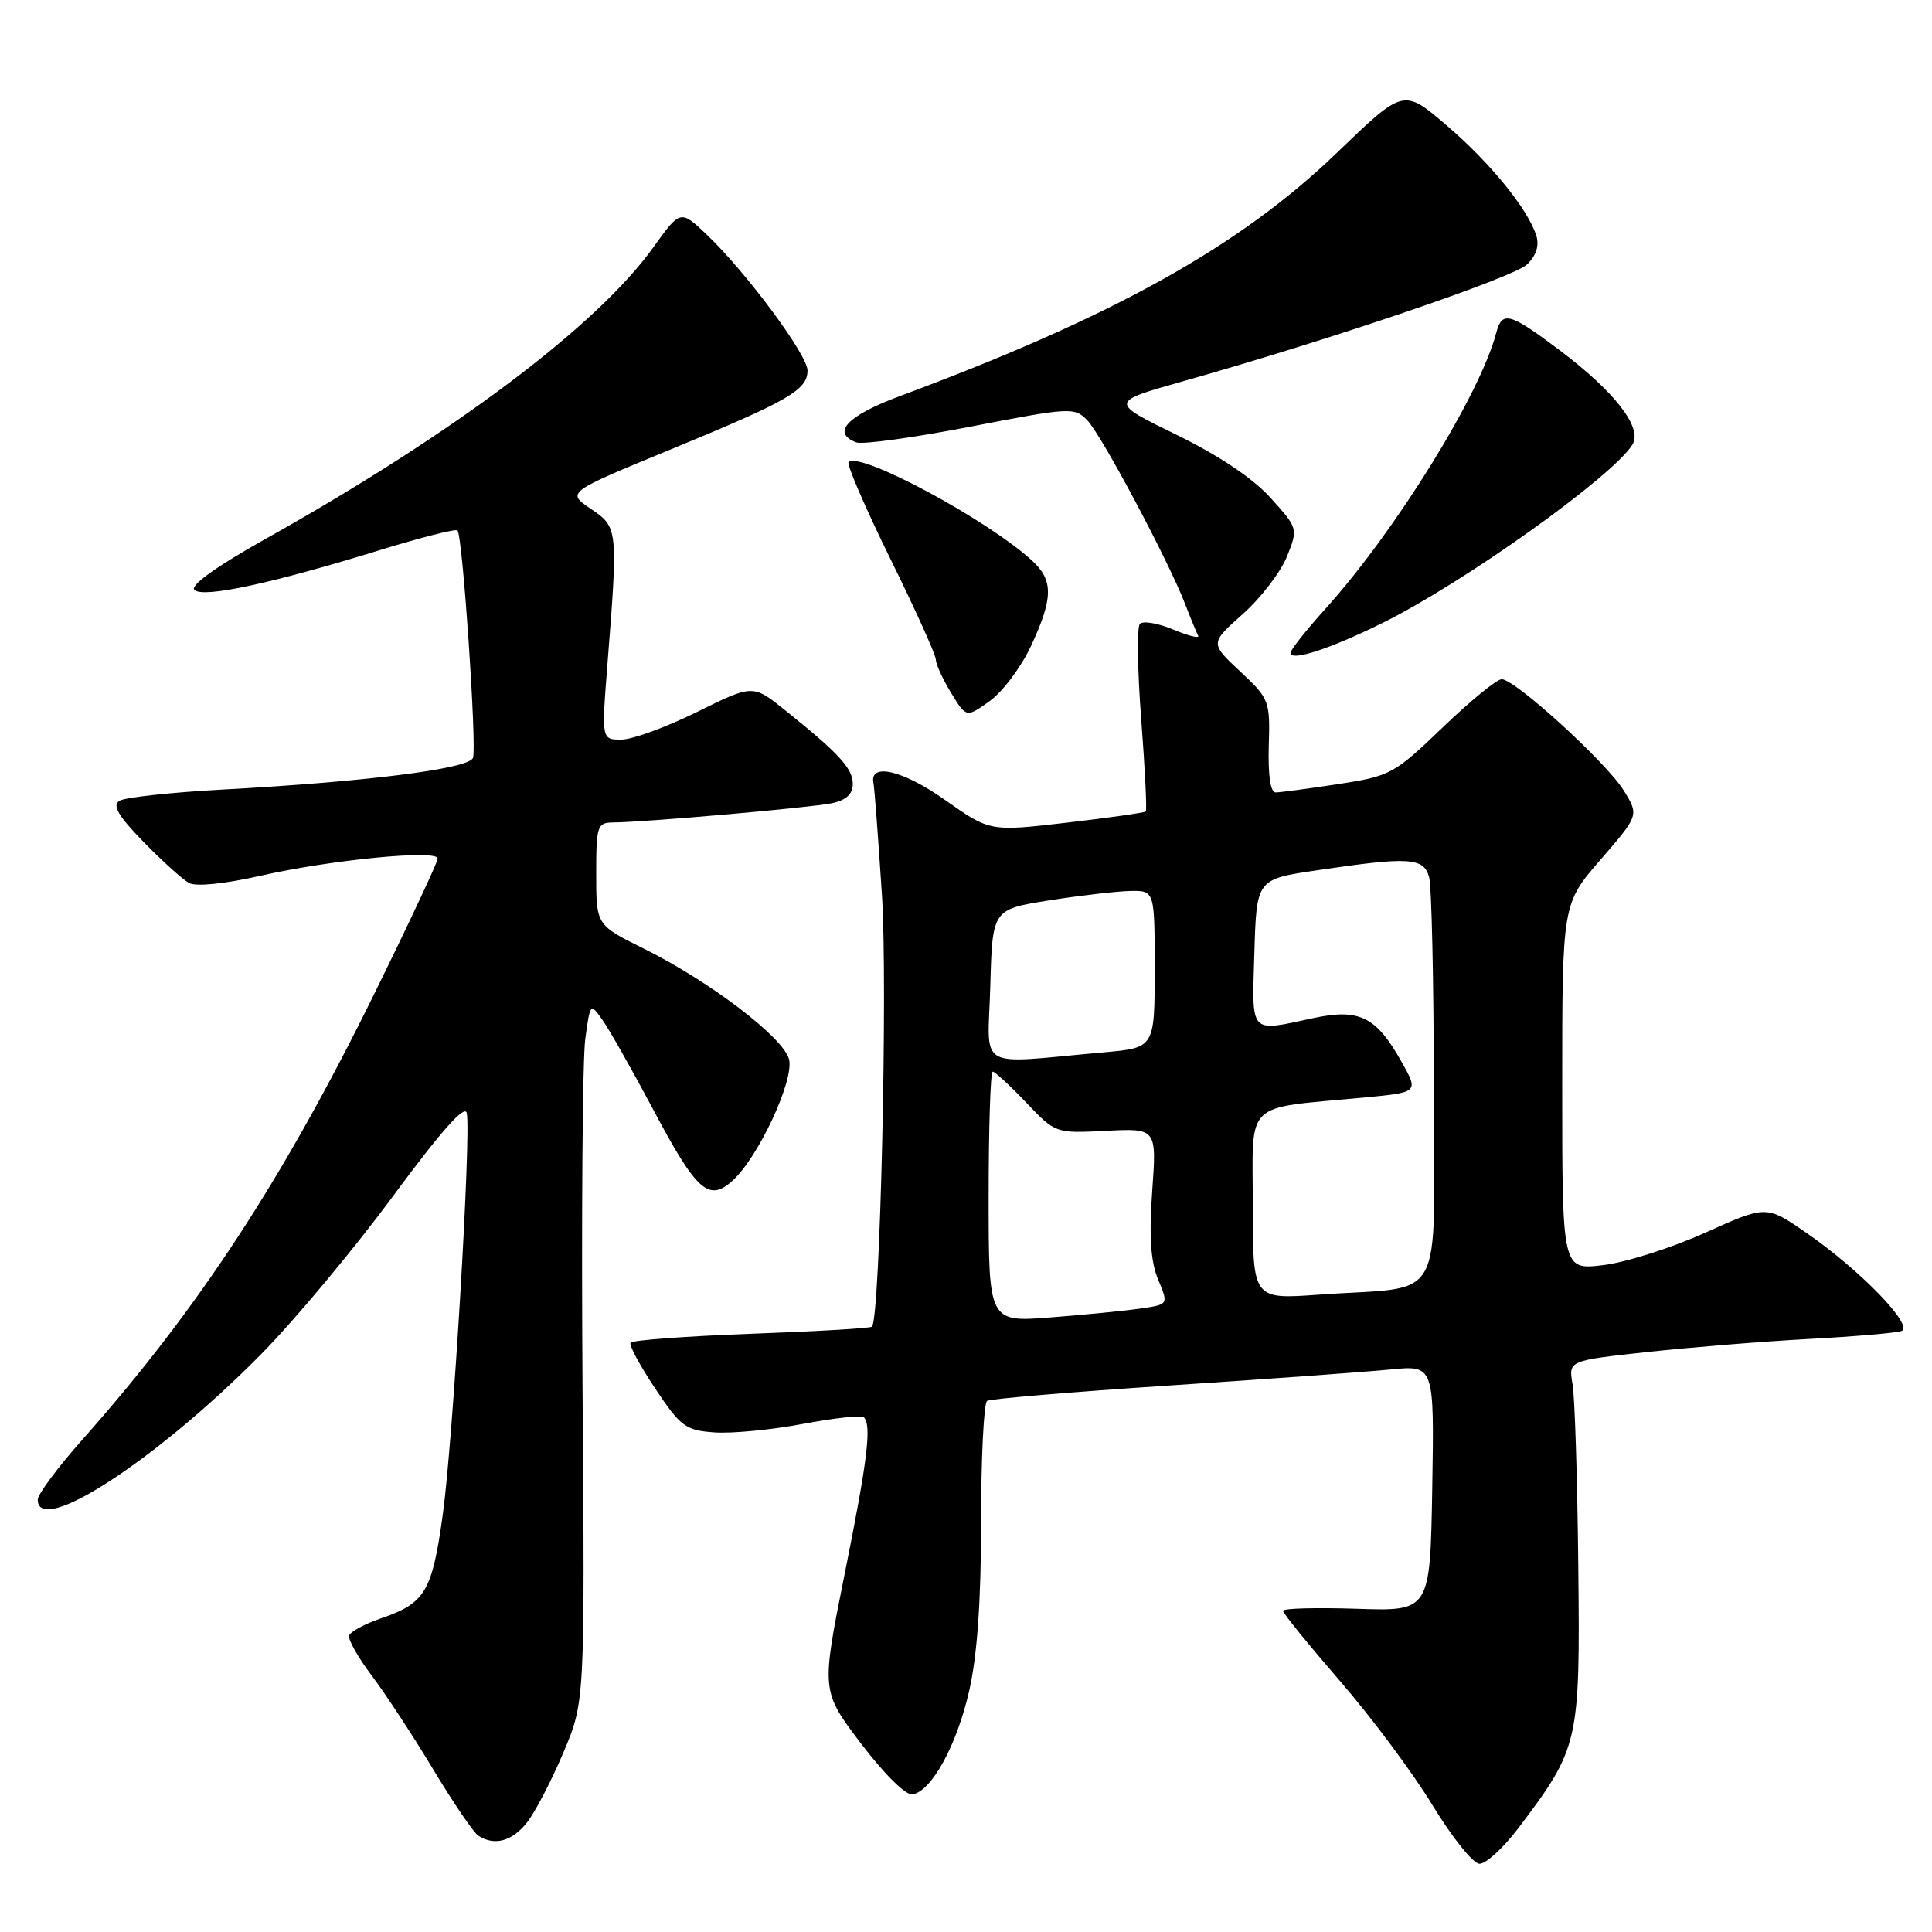 <?xml version="1.0" encoding="UTF-8" standalone="no"?>
<!DOCTYPE svg PUBLIC "-//W3C//DTD SVG 1.1//EN" "http://www.w3.org/Graphics/SVG/1.1/DTD/svg11.dtd" >
<svg xmlns="http://www.w3.org/2000/svg" xmlns:xlink="http://www.w3.org/1999/xlink" version="1.1" viewBox="0 0 256 256">
 <g >
 <path fill="currentColor"
d=" M 201.18 242.25 C 209.24 231.57 209.38 230.98 209.13 207.50 C 209.01 195.95 208.67 185.10 208.37 183.40 C 207.83 180.29 207.83 180.29 218.17 179.16 C 223.85 178.54 233.45 177.76 239.50 177.43 C 245.55 177.11 251.14 176.63 251.92 176.38 C 253.77 175.80 246.50 168.28 239.27 163.30 C 234.04 159.70 234.04 159.70 225.93 163.35 C 221.47 165.36 215.39 167.29 212.41 167.64 C 207.00 168.28 207.00 168.28 207.00 144.02 C 207.00 119.77 207.00 119.77 212.09 113.90 C 217.18 108.02 217.18 108.02 215.15 104.74 C 212.85 101.03 200.76 90.00 198.98 90.00 C 198.33 90.00 194.81 92.88 191.15 96.40 C 184.73 102.57 184.25 102.83 177.31 103.90 C 173.35 104.50 169.63 105.00 169.03 105.00 C 168.34 105.00 168.01 102.73 168.12 98.84 C 168.30 92.85 168.20 92.58 164.32 88.96 C 160.33 85.23 160.33 85.23 164.67 81.37 C 167.06 79.24 169.69 75.82 170.52 73.76 C 172.01 70.03 172.01 70.02 168.35 65.96 C 166.01 63.37 161.48 60.34 155.85 57.59 C 147.02 53.27 147.02 53.27 156.76 50.52 C 176.36 44.99 200.55 36.77 202.35 35.03 C 203.56 33.87 203.98 32.53 203.57 31.22 C 202.44 27.68 197.43 21.52 191.62 16.56 C 185.98 11.74 185.98 11.74 177.20 20.19 C 164.32 32.62 147.55 41.96 119.25 52.48 C 112.24 55.09 110.12 57.34 113.46 58.62 C 114.27 58.93 121.09 57.99 128.62 56.53 C 141.84 53.97 142.38 53.94 144.07 55.69 C 145.96 57.64 154.80 74.25 157.02 80.00 C 157.76 81.92 158.55 83.83 158.76 84.23 C 158.98 84.63 157.49 84.27 155.45 83.41 C 153.41 82.56 151.42 82.23 151.03 82.68 C 150.64 83.13 150.72 88.83 151.22 95.35 C 151.72 101.87 151.99 107.34 151.82 107.52 C 151.64 107.69 146.93 108.36 141.34 109.01 C 131.17 110.19 131.17 110.19 125.22 106.00 C 119.64 102.05 115.17 101.01 115.74 103.77 C 115.87 104.41 116.37 111.06 116.86 118.55 C 117.64 130.50 116.62 174.72 115.54 175.79 C 115.34 176.00 108.14 176.42 99.55 176.73 C 90.96 177.05 83.76 177.58 83.55 177.92 C 83.34 178.26 84.82 181.00 86.84 184.02 C 90.19 189.04 90.85 189.53 94.66 189.80 C 96.95 189.97 102.22 189.46 106.37 188.68 C 110.52 187.90 114.16 187.50 114.46 187.79 C 115.52 188.85 114.96 193.46 111.90 208.66 C 108.81 224.08 108.81 224.08 114.12 231.07 C 117.22 235.14 120.06 237.94 120.93 237.77 C 123.49 237.28 126.79 231.22 128.43 224.01 C 129.49 219.34 130.00 212.09 130.00 201.61 C 130.00 193.09 130.36 185.90 130.80 185.62 C 131.24 185.35 142.15 184.43 155.05 183.58 C 167.95 182.73 181.10 181.78 184.28 181.46 C 190.05 180.90 190.05 180.90 189.78 197.20 C 189.50 213.50 189.50 213.50 179.75 213.17 C 174.39 213.00 170.00 213.11 170.00 213.44 C 170.00 213.76 173.41 217.95 177.57 222.76 C 181.74 227.57 187.25 234.97 189.82 239.21 C 192.40 243.46 195.20 246.95 196.04 246.96 C 196.89 246.98 199.20 244.86 201.18 242.25 Z  M 69.82 241.50 C 70.90 240.13 73.07 235.96 74.64 232.25 C 77.50 225.50 77.50 225.50 77.19 184.00 C 77.03 161.18 77.19 140.33 77.55 137.68 C 78.20 132.88 78.22 132.86 79.85 135.18 C 80.75 136.45 83.74 141.74 86.50 146.92 C 92.30 157.86 93.90 159.30 97.05 156.46 C 100.49 153.35 105.25 143.13 104.55 140.36 C 103.83 137.48 94.01 130.00 85.25 125.67 C 79.00 122.57 79.00 122.57 79.00 115.79 C 79.00 109.42 79.14 109.00 81.25 108.98 C 85.49 108.95 107.50 107.01 110.25 106.43 C 112.12 106.03 113.00 105.21 113.00 103.88 C 113.00 101.82 111.14 99.80 104.01 94.09 C 99.76 90.68 99.76 90.68 92.36 94.34 C 88.29 96.35 83.78 98.00 82.34 98.00 C 79.71 98.00 79.71 98.00 80.47 88.25 C 81.91 69.97 81.90 69.87 78.28 67.42 C 75.06 65.24 75.06 65.24 88.95 59.52 C 104.51 53.11 107.00 51.67 107.00 49.09 C 107.00 47.03 98.90 36.10 93.69 31.13 C 90.16 27.77 90.16 27.77 86.55 32.80 C 79.09 43.19 60.10 57.46 35.16 71.42 C 28.65 75.07 25.17 77.57 25.76 78.16 C 26.88 79.28 35.90 77.34 50.34 72.89 C 55.76 71.22 60.38 70.05 60.62 70.28 C 61.30 70.96 63.21 99.02 62.67 100.43 C 62.11 101.88 48.46 103.60 29.32 104.63 C 22.63 105.00 16.55 105.66 15.83 106.11 C 14.84 106.71 15.65 108.10 19.00 111.54 C 21.48 114.08 24.19 116.53 25.04 117.00 C 25.96 117.51 29.76 117.12 34.54 116.04 C 43.87 113.92 58.00 112.55 58.00 113.76 C 58.00 114.22 54.23 122.27 49.62 131.63 C 37.49 156.31 26.24 173.50 10.94 190.73 C 7.67 194.41 5.00 198.00 5.00 198.71 C 5.00 203.70 20.77 193.45 34.55 179.49 C 38.98 175.01 46.85 165.58 52.05 158.53 C 58.43 149.89 61.61 146.30 61.85 147.49 C 62.44 150.51 60.02 191.02 58.66 200.78 C 57.24 210.95 56.35 212.43 50.43 214.46 C 48.31 215.19 46.43 216.21 46.26 216.72 C 46.09 217.23 47.45 219.64 49.29 222.07 C 51.12 224.51 54.79 230.10 57.43 234.50 C 60.08 238.90 62.75 242.83 63.37 243.23 C 65.51 244.63 67.86 243.99 69.82 241.50 Z  M 136.61 85.60 C 139.57 79.23 139.60 76.90 136.75 74.28 C 130.84 68.85 113.91 59.76 112.44 61.23 C 112.16 61.51 114.64 67.26 117.96 74.01 C 121.28 80.75 124.00 86.77 124.00 87.39 C 124.01 88.00 124.91 89.99 126.02 91.80 C 128.04 95.11 128.04 95.11 131.13 92.90 C 132.84 91.69 135.30 88.40 136.61 85.60 Z  M 183.08 82.60 C 193.88 77.28 213.67 63.16 216.31 58.91 C 217.68 56.69 214.01 51.95 206.65 46.40 C 200.03 41.42 199.04 41.15 198.26 44.10 C 196.14 52.23 184.93 70.35 175.64 80.65 C 173.09 83.48 171.00 86.11 171.00 86.51 C 171.00 87.68 176.11 86.03 183.08 82.60 Z  M 131.00 158.60 C 131.00 149.47 131.24 142.00 131.54 142.00 C 131.84 142.00 133.83 143.84 135.97 146.09 C 139.86 150.18 139.86 150.18 146.56 149.84 C 153.27 149.50 153.27 149.50 152.67 157.88 C 152.25 163.89 152.47 167.18 153.46 169.55 C 154.84 172.85 154.84 172.85 151.17 173.38 C 149.15 173.68 143.79 174.21 139.25 174.56 C 131.00 175.21 131.00 175.21 131.00 158.60 Z  M 166.00 159.72 C 166.00 145.59 164.59 146.96 180.74 145.43 C 187.98 144.74 187.98 144.74 185.74 140.74 C 182.36 134.70 180.13 133.59 173.99 134.91 C 165.46 136.74 165.89 137.21 166.21 126.25 C 166.50 116.50 166.50 116.50 174.50 115.32 C 186.78 113.50 188.66 113.61 189.37 116.25 C 189.70 117.49 189.98 130.07 189.99 144.20 C 190.00 173.61 191.83 170.32 174.75 171.55 C 166.00 172.18 166.00 172.18 166.00 159.72 Z  M 131.22 130.63 C 131.50 120.50 131.50 120.50 139.00 119.31 C 143.12 118.66 147.96 118.10 149.75 118.06 C 153.00 118.00 153.00 118.00 153.00 128.42 C 153.00 138.84 153.00 138.84 146.25 139.44 C 129.04 140.97 130.90 142.06 131.22 130.63 Z "/>
</g>
</svg>